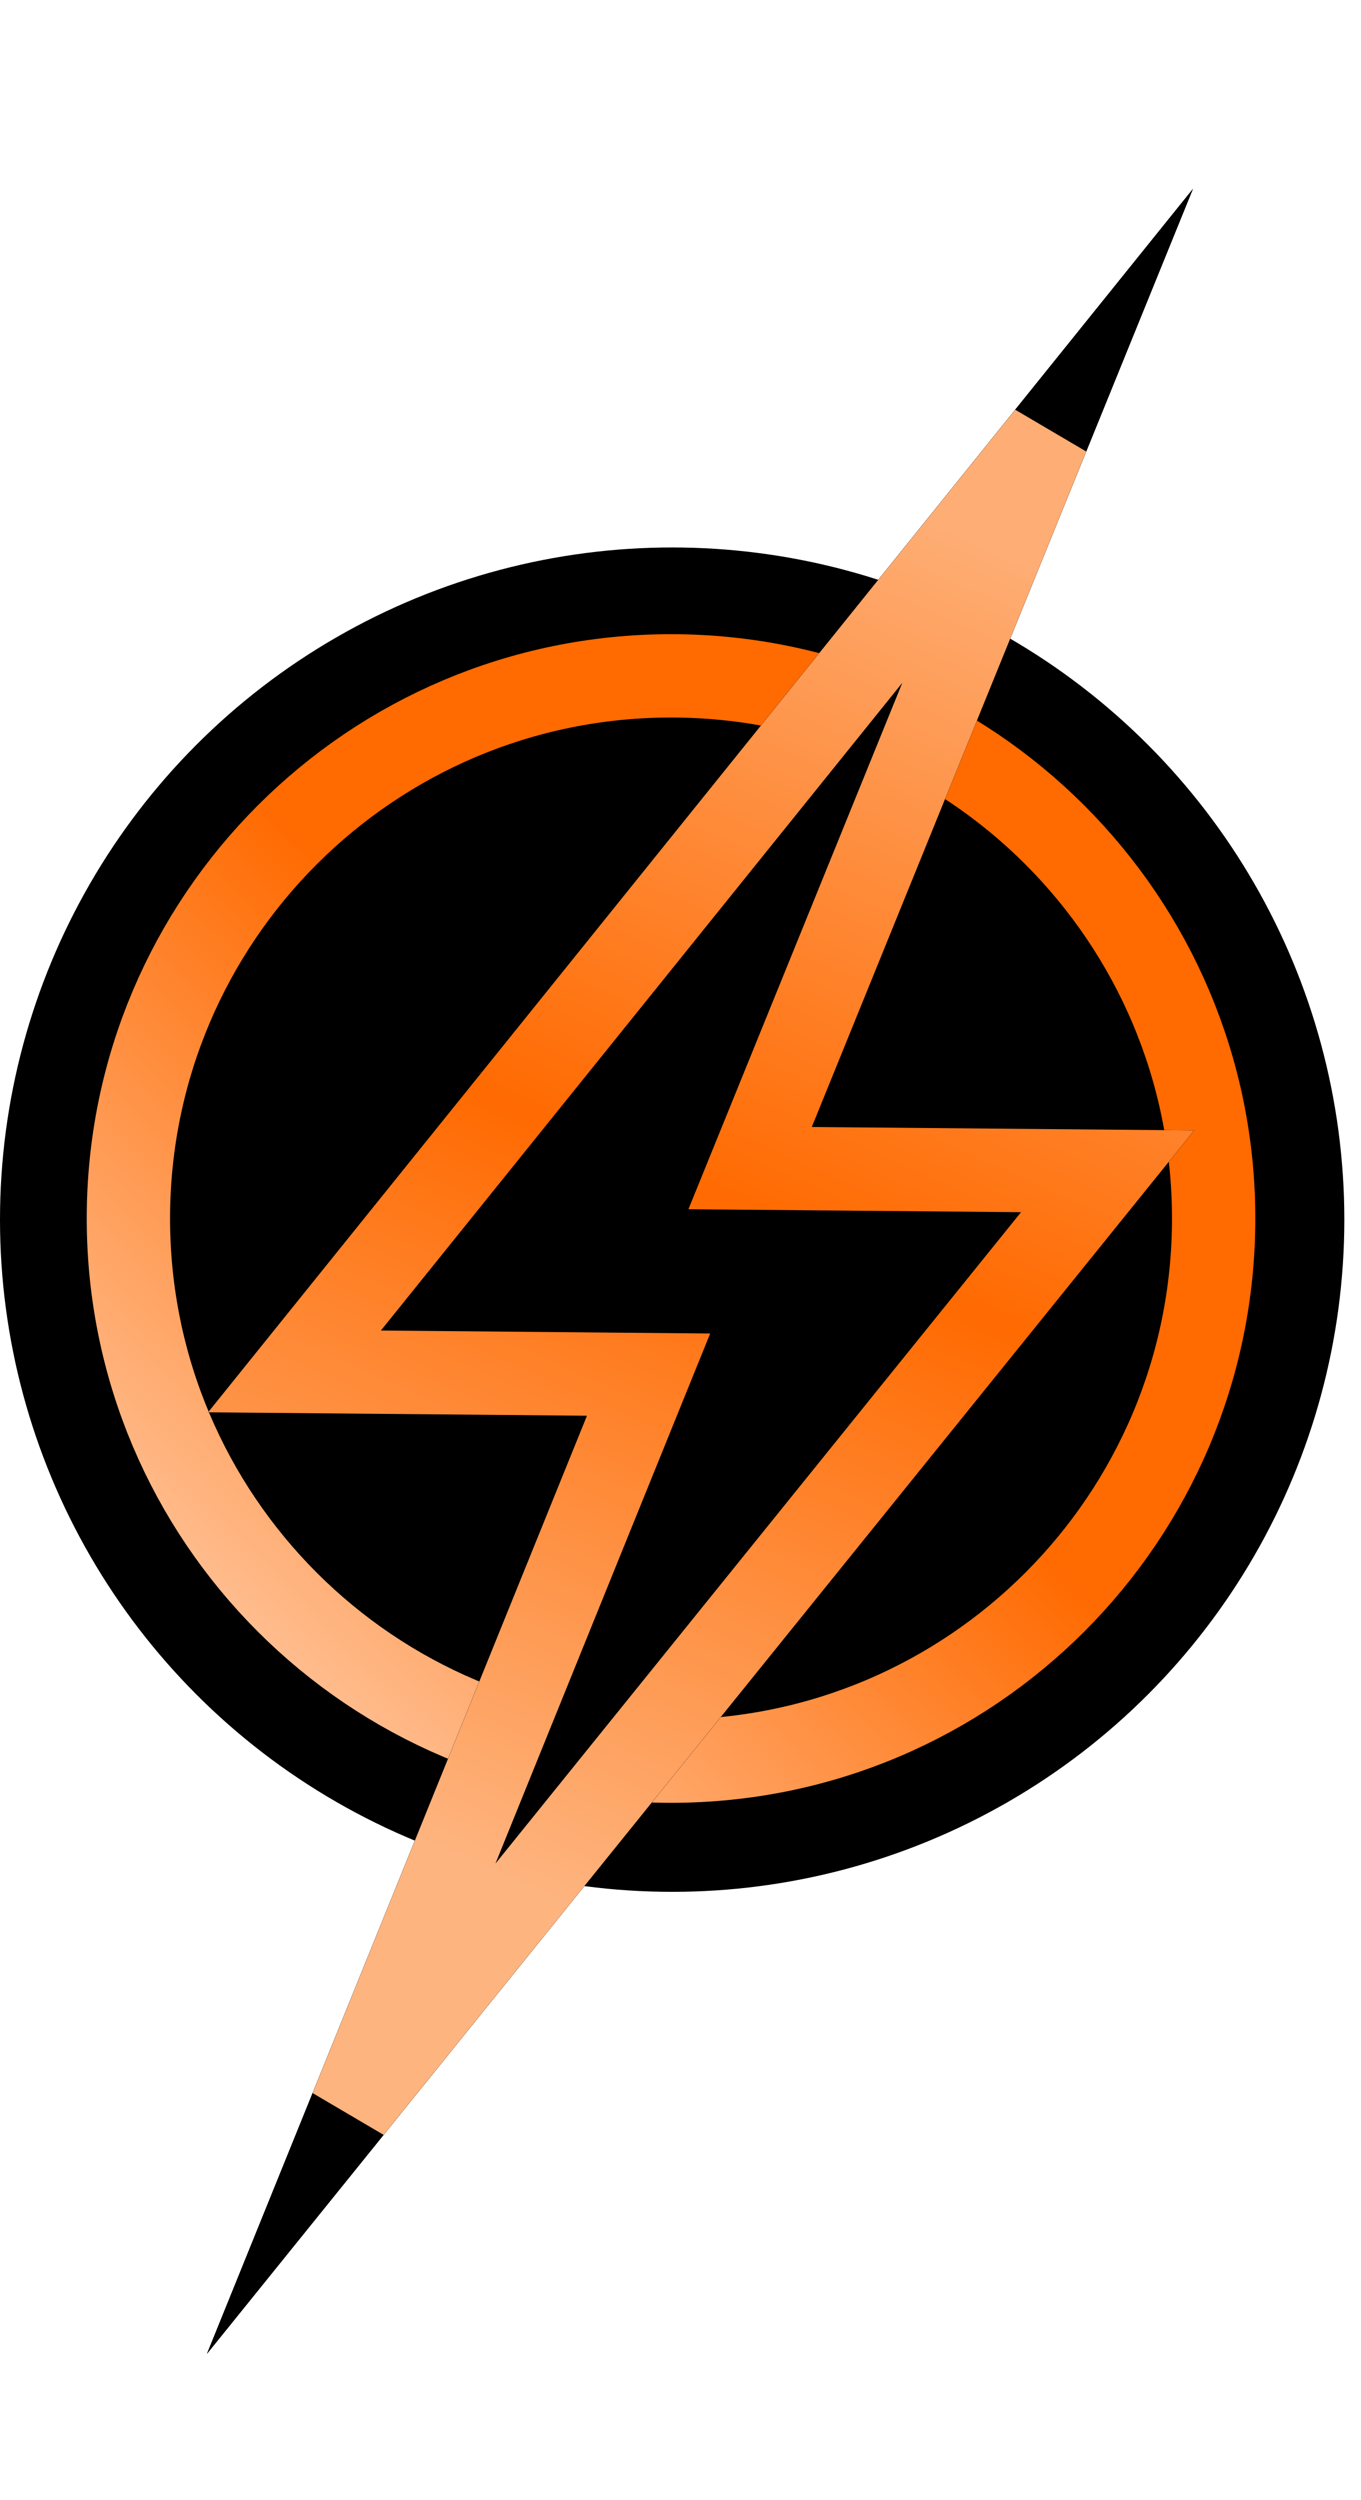<svg width="245" height="450" viewBox="0 0 245 450" fill="none" xmlns="http://www.w3.org/2000/svg">
<ellipse cx="121" cy="219.545" rx="121" ry="121" fill="black"/>
<path d="M218.476 219.339C218.476 273.287 174.743 317.02 120.795 317.02C66.847 317.02 23.113 273.287 23.113 219.339C23.113 165.391 66.847 121.658 120.795 121.658C174.743 121.658 218.476 165.391 218.476 219.339Z" fill="black"/>
<path d="M218.476 219.339C218.476 273.287 174.743 317.02 120.795 317.02C66.847 317.02 23.113 273.287 23.113 219.339C23.113 165.391 66.847 121.658 120.795 121.658C174.743 121.658 218.476 165.391 218.476 219.339Z" fill="black"/>
<path d="M218.476 219.339C218.476 273.287 174.743 317.02 120.795 317.02C66.847 317.02 23.113 273.287 23.113 219.339C23.113 165.391 66.847 121.658 120.795 121.658C174.743 121.658 218.476 165.391 218.476 219.339Z" stroke="url(#paint0_linear_125_3)" stroke-width="15"/>
<g filter="url(#filter0_dd_125_3)">
<path d="M32.458 245.223L100.662 245.84L32.253 414.705L209.952 194.482L141.132 193.865L209.747 25L32.458 245.223Z" fill="black"/>
<path d="M32.458 245.223L100.662 245.84L32.253 414.705L209.952 194.482L141.132 193.865L209.747 25L32.458 245.223Z" fill="black"/>
<path d="M141.065 201.365L194.376 201.842L58.221 370.58L107.613 248.656L111.752 238.44L100.73 238.34L48.012 237.864L183.589 69.453L134.184 191.042L130.03 201.266L141.065 201.365Z" stroke="url(#paint1_linear_125_3)" stroke-width="15"/>
</g>
<defs>
<filter id="filter0_dd_125_3" x="7.253" y="0" width="237.699" height="449.705" filterUnits="userSpaceOnUse" color-interpolation-filters="sRGB">
<feFlood flood-opacity="0" result="BackgroundImageFix"/>
<feColorMatrix in="SourceAlpha" type="matrix" values="0 0 0 0 0 0 0 0 0 0 0 0 0 0 0 0 0 0 127 0" result="hardAlpha"/>
<feOffset dx="5" dy="5"/>
<feGaussianBlur stdDeviation="15"/>
<feComposite in2="hardAlpha" operator="out"/>
<feColorMatrix type="matrix" values="0 0 0 0 0.492 0 0 0 0 0.505 0 0 0 0 0.817 0 0 0 0.3 0"/>
<feBlend mode="normal" in2="BackgroundImageFix" result="effect1_dropShadow_125_3"/>
<feColorMatrix in="SourceAlpha" type="matrix" values="0 0 0 0 0 0 0 0 0 0 0 0 0 0 0 0 0 0 127 0" result="hardAlpha"/>
<feOffset dy="4"/>
<feGaussianBlur stdDeviation="2"/>
<feComposite in2="hardAlpha" operator="out"/>
<feColorMatrix type="matrix" values="0 0 0 0 0 0 0 0 0 0 0 0 0 0 0 0 0 0 0.25 0"/>
<feBlend mode="normal" in2="effect1_dropShadow_125_3" result="effect2_dropShadow_125_3"/>
<feBlend mode="normal" in="SourceGraphic" in2="effect2_dropShadow_125_3" result="shape"/>
</filter>
<linearGradient id="paint0_linear_125_3" x1="260.9" y1="66.908" x2="-16.845" y2="355.336" gradientUnits="userSpaceOnUse">
<stop offset="0.005" stop-color="#FF6A01"/>
<stop offset="0.509" stop-color="#FF6A01"/>
<stop offset="1" stop-color="white"/>
</linearGradient>
<linearGradient id="paint1_linear_125_3" x1="204.2" y1="29.93" x2="32.048" y2="414.5" gradientUnits="userSpaceOnUse">
<stop offset="0.159" stop-color="#FEAD74"/>
<stop offset="0.461" stop-color="#FF6A01"/>
<stop offset="0.763" stop-color="#FEB47F"/>
</linearGradient>
</defs>
</svg>
